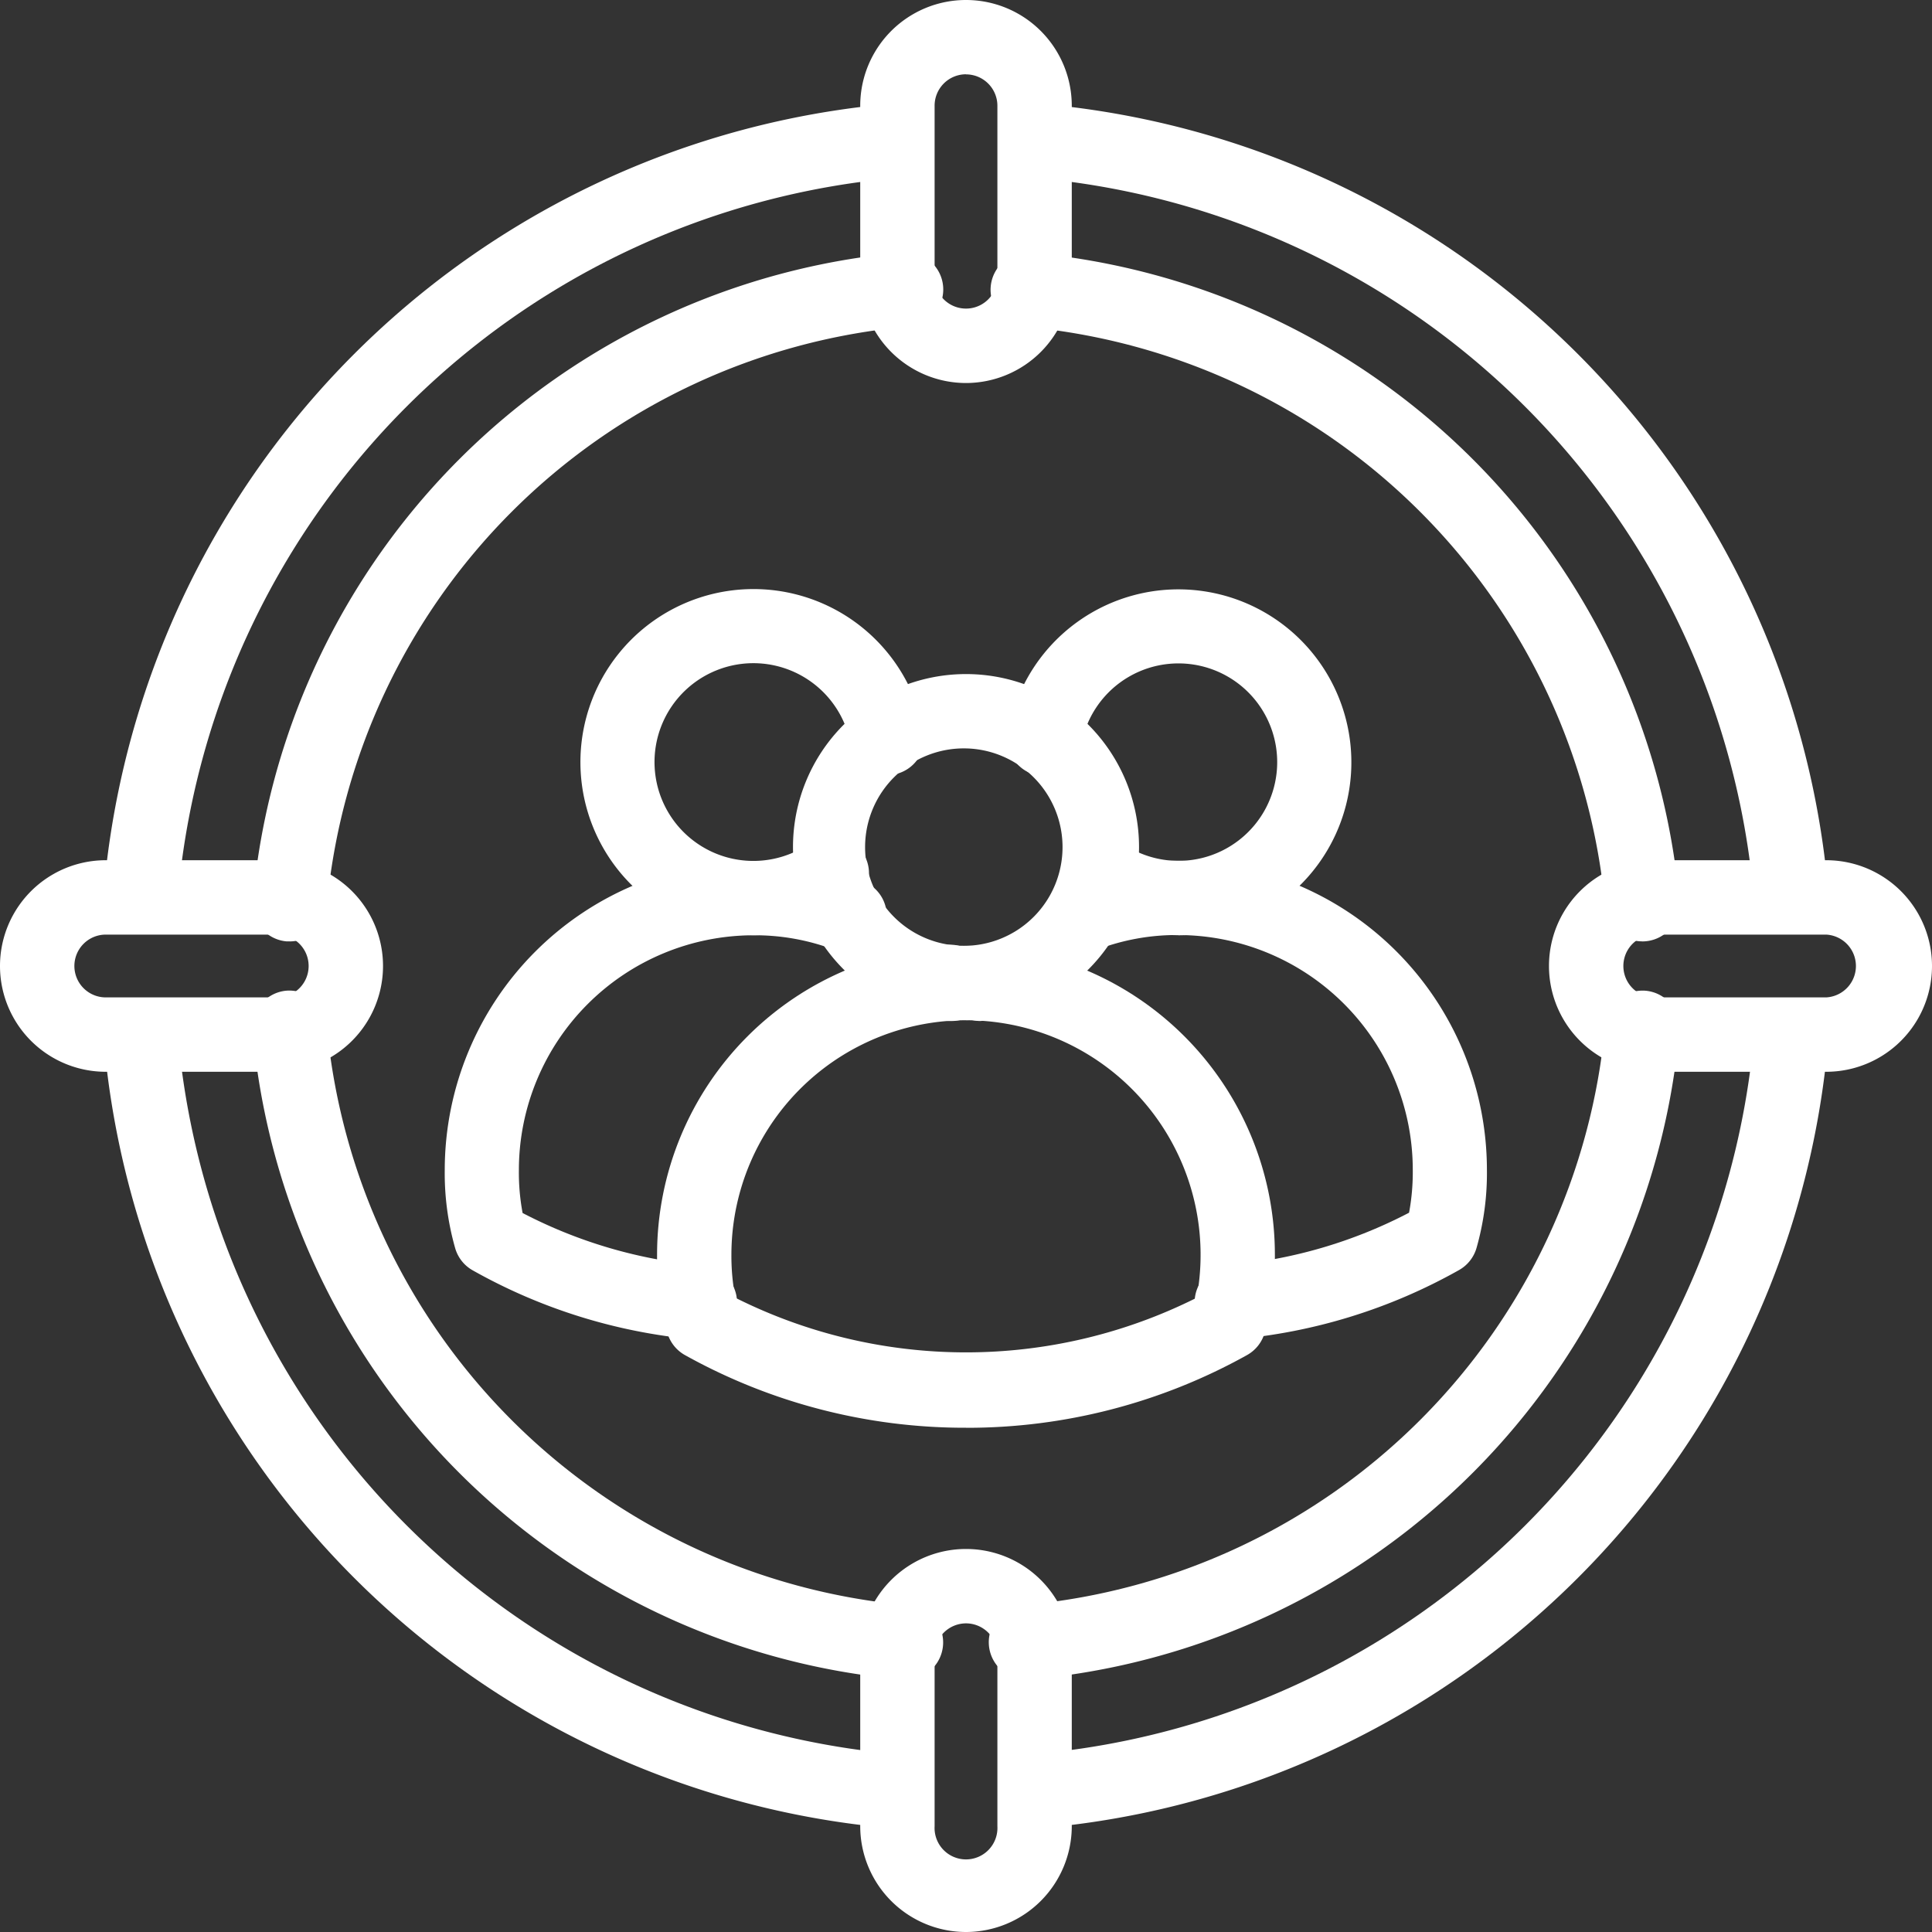 <svg width="40" height="40" fill="none" xmlns="http://www.w3.org/2000/svg"><rect width="100%" height="100%" fill="#333333" stroke="none"/><path d="M20 7.93a2.192 2.192 0 0 1-2.19-2.19V2.19a2.189 2.189 0 1 1 4.38 0v3.55A2.193 2.193 0 0 1 20 7.93Zm0-6.392a.65.65 0 0 0-.65.651v3.55a.65.65 0 1 0 1.3 0V2.19a.65.65 0 0 0-.65-.65ZM5.74 22.19H2.19a2.189 2.189 0 1 1 0-4.38h3.55a2.19 2.19 0 1 1 0 4.38Zm-3.55-2.84a.65.65 0 0 0 0 1.3h3.55a.65.65 0 0 0 0-1.3H2.19ZM20 40a2.192 2.192 0 0 1-2.19-2.19v-3.55a2.19 2.19 0 1 1 4.38 0v3.55A2.193 2.193 0 0 1 20 40Zm0-6.39a.652.652 0 0 0-.65.65v3.55a.651.651 0 1 0 1.3 0v-3.55a.651.651 0 0 0-.65-.65ZM37.81 22.19h-3.55a2.19 2.19 0 1 1 0-4.38h3.55a2.189 2.189 0 1 1 0 4.38Zm-3.55-2.84a.65.65 0 0 0 0 1.3h3.55a.651.651 0 0 0 0-1.3h-3.55Z" fill="#fff"/><path d="M21.277 34.77a.77.77 0 0 1-.069-1.54 13.262 13.262 0 0 0 12.027-12.02.778.778 0 0 1 .836-.698.77.77 0 0 1 .697.835 14.801 14.801 0 0 1-13.421 13.422h-.07Z" fill="#fff"/><path d="M21.528 37.85a.77.77 0 0 1-.069-1.538 16.384 16.384 0 0 0 14.855-14.85.777.777 0 0 1 .835-.697.77.77 0 0 1 .697.835 17.923 17.923 0 0 1-16.248 16.246c-.023 0-.046.004-.07.004ZM34 19.49a.769.769 0 0 1-.765-.7A13.263 13.263 0 0 0 21.209 6.765a.769.769 0 1 1 .138-1.532A14.802 14.802 0 0 1 34.77 18.653a.77.77 0 0 1-.769.838Z" fill="#fff"/><path d="M37.077 19.24a.769.769 0 0 1-.77-.7A16.38 16.38 0 0 0 21.462 3.686a.77.77 0 1 1 .139-1.532 17.923 17.923 0 0 1 16.246 16.248.769.769 0 0 1-.77.838ZM6 19.49h-.07a.77.77 0 0 1-.697-.834 14.802 14.802 0 0 1 13.42-13.425.77.77 0 1 1 .138 1.532A13.263 13.263 0 0 0 6.764 18.791a.77.77 0 0 1-.764.7Z" fill="#fff"/><path d="M2.923 19.24h-.07a.769.769 0 0 1-.7-.838A17.923 17.923 0 0 1 18.402 2.153a.779.779 0 0 1 .836.698.77.77 0 0 1-.697.835A16.38 16.38 0 0 0 3.686 18.538a.77.77 0 0 1-.763.702ZM18.722 34.77h-.07A14.802 14.802 0 0 1 5.231 21.346a.77.77 0 0 1 .697-.835.778.778 0 0 1 .835.697 13.263 13.263 0 0 0 12.028 12.027.77.77 0 1 1-.069 1.539v-.006Z" fill="#fff"/><path d="M18.47 37.846a.743.743 0 0 1-.07 0A17.924 17.924 0 0 1 2.155 21.6a.77.77 0 0 1 .697-.836.778.778 0 0 1 .835.697 16.384 16.384 0 0 0 14.852 14.854.77.77 0 1 1-.068 1.538v-.006ZM20 21.12a3.582 3.582 0 1 1 0-7.164 3.582 3.582 0 0 1 0 7.165Zm0-5.625a2.044 2.044 0 1 0 0 4.087 2.044 2.044 0 0 0 0-4.087Z" fill="#fff"/><path d="M20 29.56a11.902 11.902 0 0 1-5.82-1.505.77.77 0 0 1-.364-.461 5.873 5.873 0 0 1-.212-1.616 6.395 6.395 0 1 1 12.791 0 5.877 5.877 0 0 1-.211 1.616.77.77 0 0 1-.365.461A11.901 11.901 0 0 1 20 29.561Zm-4.775-2.691a10.65 10.65 0 0 0 9.55 0 4.857 4.857 0 1 0-9.632-.894c-.002.3.025.6.082.897v-.003ZM15.605 19.362a3.583 3.583 0 1 1 3.515-4.252.77.77 0 0 1-1.195.797.77.77 0 0 1-.316-.512 2.047 2.047 0 1 0-.818 2.046.77.77 0 0 1 .897 1.251 3.552 3.552 0 0 1-2.083.67Z" fill="#fff"/><path d="M19.7 21.139a.79.79 0 1 1 .3-1.508.87.87 0 0 1 .472.738.769.769 0 0 1-.771.77ZM14.462 27.732h-.07A11.457 11.457 0 0 1 9.785 26.3a.77.77 0 0 1-.36-.454 5.651 5.651 0 0 1-.217-1.624 6.402 6.402 0 0 1 6.396-6.396 6.132 6.132 0 0 1 2.25.414.768.768 0 0 1 .034 1.43.769.769 0 0 1-.596.002 4.615 4.615 0 0 0-1.692-.308 4.863 4.863 0 0 0-4.857 4.858c-.004.299.022.598.077.892 1.151.6 2.41.97 3.703 1.084a.77.77 0 1 1-.068 1.539l.007-.006ZM24.395 19.362a3.552 3.552 0 0 1-2.083-.671.77.77 0 0 1 .897-1.25 2.044 2.044 0 1 0-.818-2.044.77.77 0 1 1-1.511-.285 3.581 3.581 0 1 1 3.515 4.252v-.002Z" fill="#fff"/><path d="M25.538 27.732a.77.77 0 1 1-.068-1.539 9.89 9.89 0 0 0 3.703-1.085c.055-.294.08-.592.077-.891a4.863 4.863 0 0 0-4.857-4.858 4.615 4.615 0 0 0-1.692.308.768.768 0 1 1-.561-1.432 6.134 6.134 0 0 1 2.25-.414 6.402 6.402 0 0 1 6.395 6.396 5.653 5.653 0 0 1-.216 1.624.77.77 0 0 1-.361.454 11.457 11.457 0 0 1-4.67 1.436ZM20.3 21.139a.77.77 0 0 1-.77-.77.87.87 0 0 1 .47-.737.78.78 0 1 1 .297 1.506h.002Z" fill="#fff"/></svg>